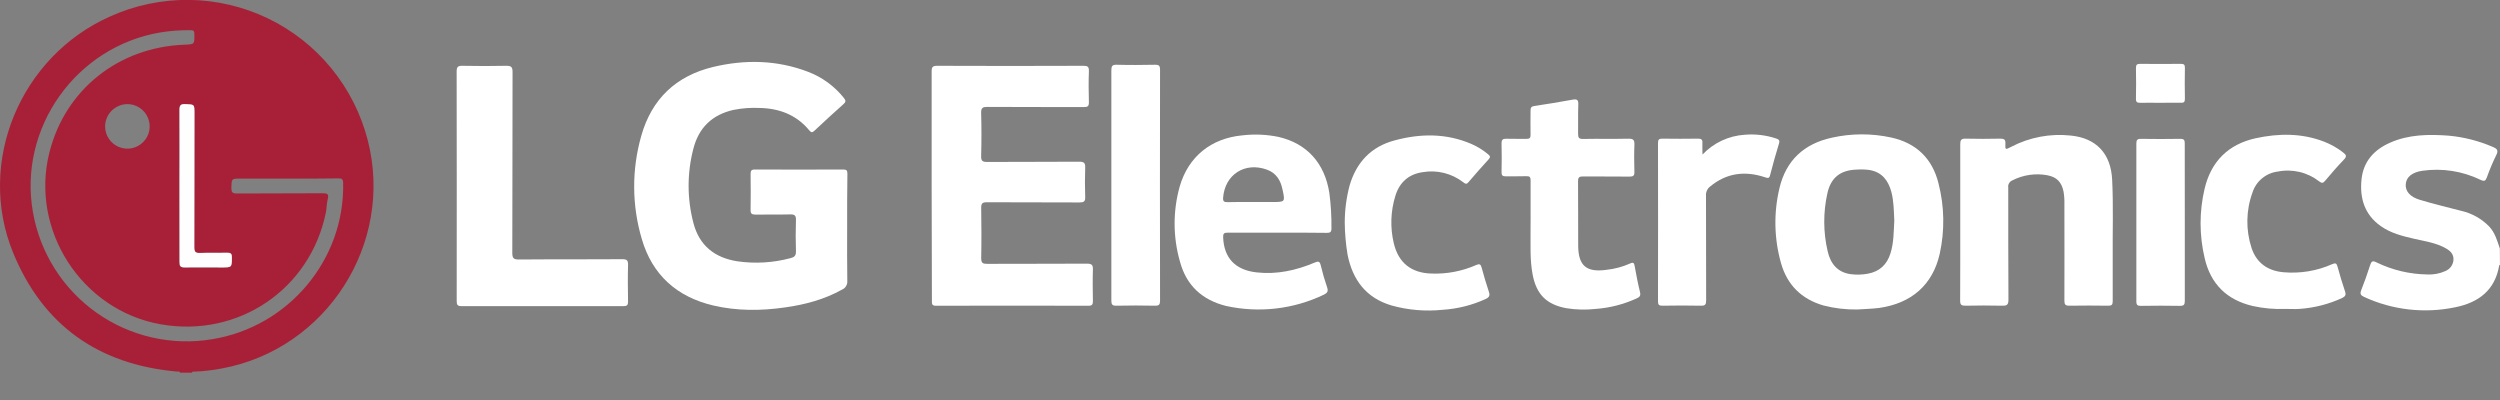 <svg width="50" height="8" viewBox="0 0 50 8" fill="none" xmlns="http://www.w3.org/2000/svg">
<rect x="0" y="0" width="50" height="8" fill="#808080" stroke="none"/>
<g clip-path="url(#clip0_1_296)">
<path d="M3.6 7.453C3.587 7.419 3.558 7.433 3.535 7.431C1.969 7.29 0.858 6.507 0.263 5.056C-0.479 3.246 0.405 1.127 2.203 0.329C2.7 0.104 3.24 -0.008 3.785 -0.002C4.33 0.005 4.866 0.131 5.357 0.367C5.848 0.603 6.282 0.944 6.627 1.366C6.972 1.788 7.221 2.28 7.356 2.808C7.884 4.872 6.533 6.981 4.439 7.369C4.259 7.404 4.076 7.425 3.892 7.432C3.872 7.432 3.847 7.423 3.838 7.453H3.6ZM5.751 3.572H4.81C4.628 3.572 4.633 3.572 4.627 3.755C4.627 3.842 4.644 3.87 4.738 3.87C5.308 3.865 5.878 3.87 6.449 3.865C6.54 3.865 6.583 3.875 6.555 3.981C6.533 4.067 6.535 4.159 6.518 4.247C6.206 5.787 4.763 6.763 3.208 6.485C1.631 6.203 0.596 4.598 0.989 3.045C1.306 1.792 2.369 0.944 3.69 0.894C3.894 0.886 3.89 0.886 3.887 0.677C3.887 0.62 3.87 0.604 3.813 0.604C3.611 0.601 3.409 0.616 3.21 0.648C1.518 0.933 0.362 2.562 0.659 4.244C0.8 5.055 1.257 5.777 1.929 6.253C2.601 6.729 3.434 6.92 4.246 6.784C5.774 6.534 6.897 5.191 6.863 3.658C6.863 3.585 6.839 3.567 6.769 3.568C6.43 3.574 6.091 3.572 5.751 3.572H5.751ZM3.587 3.718C3.587 4.225 3.587 4.732 3.587 5.239C3.587 5.321 3.603 5.351 3.693 5.349C3.938 5.342 4.183 5.349 4.429 5.349C4.636 5.349 4.633 5.349 4.634 5.146C4.634 5.078 4.619 5.052 4.545 5.055C4.364 5.061 4.184 5.051 4.004 5.059C3.911 5.063 3.883 5.041 3.883 4.943C3.888 4.051 3.886 3.159 3.886 2.267C3.886 2.084 3.886 2.089 3.708 2.082C3.614 2.078 3.585 2.101 3.586 2.199C3.59 2.704 3.587 3.211 3.587 3.718ZM2.102 2.527C2.102 2.616 2.128 2.702 2.177 2.775C2.226 2.848 2.296 2.906 2.377 2.939C2.459 2.973 2.548 2.982 2.635 2.965C2.721 2.947 2.801 2.905 2.863 2.842C2.925 2.78 2.968 2.701 2.985 2.614C3.002 2.528 2.993 2.438 2.959 2.357C2.925 2.275 2.868 2.206 2.795 2.157C2.721 2.108 2.635 2.082 2.547 2.082C2.429 2.083 2.317 2.131 2.233 2.214C2.15 2.297 2.103 2.41 2.102 2.527Z" fill="#A82037"/>
<path d="M49.999 5.295C49.993 5.3 49.985 5.304 49.984 5.309C49.901 5.804 49.571 6.05 49.111 6.144C48.495 6.274 47.855 6.203 47.283 5.939C47.215 5.908 47.194 5.878 47.225 5.802C47.29 5.639 47.348 5.473 47.402 5.305C47.427 5.228 47.449 5.205 47.533 5.249C47.849 5.402 48.194 5.484 48.544 5.489C48.667 5.496 48.79 5.473 48.903 5.423C48.948 5.405 48.988 5.375 49.018 5.336C49.047 5.297 49.065 5.25 49.069 5.202C49.078 5.088 49.011 5.021 48.923 4.97C48.726 4.856 48.502 4.826 48.285 4.776C48.049 4.722 47.815 4.664 47.614 4.521C47.287 4.289 47.191 3.958 47.231 3.582C47.269 3.228 47.481 2.995 47.801 2.854C48.175 2.688 48.571 2.684 48.97 2.713C49.272 2.74 49.567 2.815 49.846 2.934C49.941 2.973 49.977 3.004 49.922 3.109C49.852 3.251 49.791 3.397 49.738 3.546C49.711 3.615 49.691 3.635 49.609 3.596C49.249 3.422 48.845 3.359 48.448 3.415C48.24 3.446 48.125 3.543 48.115 3.683C48.104 3.823 48.199 3.937 48.395 3.996C48.67 4.079 48.952 4.146 49.229 4.218C49.438 4.266 49.629 4.373 49.779 4.525C49.9 4.651 49.944 4.813 49.997 4.971L49.999 5.295Z" fill="white"/>
<path d="M16.943 4.569C16.943 4.919 16.94 5.269 16.946 5.616C16.95 5.652 16.941 5.689 16.922 5.721C16.904 5.753 16.875 5.778 16.841 5.792C16.486 5.99 16.101 6.092 15.703 6.148C15.221 6.218 14.739 6.221 14.262 6.109C13.537 5.937 13.045 5.498 12.836 4.78C12.636 4.107 12.633 3.39 12.826 2.715C13.034 1.981 13.519 1.518 14.263 1.339C14.901 1.187 15.537 1.199 16.156 1.434C16.441 1.541 16.691 1.724 16.88 1.962C16.92 2.012 16.918 2.04 16.869 2.083C16.673 2.258 16.479 2.435 16.287 2.616C16.244 2.657 16.223 2.651 16.187 2.609C15.928 2.295 15.584 2.166 15.186 2.159C15.013 2.151 14.84 2.164 14.67 2.198C14.245 2.293 13.976 2.553 13.869 2.969C13.74 3.458 13.74 3.972 13.869 4.462C13.986 4.912 14.295 5.156 14.748 5.226C15.102 5.277 15.463 5.256 15.81 5.163C15.887 5.144 15.922 5.113 15.919 5.026C15.912 4.817 15.912 4.609 15.919 4.4C15.922 4.307 15.89 4.286 15.802 4.288C15.572 4.294 15.34 4.288 15.109 4.292C15.034 4.292 15.009 4.271 15.012 4.195C15.016 3.957 15.015 3.72 15.012 3.483C15.012 3.416 15.025 3.389 15.1 3.39C15.688 3.393 16.276 3.393 16.865 3.39C16.934 3.39 16.948 3.412 16.948 3.476C16.942 3.842 16.943 4.205 16.943 4.569Z" fill="white"/>
<path d="M18.633 3.718C18.633 2.955 18.633 2.193 18.633 1.43C18.633 1.342 18.652 1.316 18.744 1.316C19.719 1.32 20.693 1.32 21.668 1.316C21.749 1.316 21.781 1.332 21.778 1.421C21.77 1.63 21.772 1.839 21.778 2.047C21.778 2.125 21.753 2.142 21.678 2.141C21.035 2.141 20.393 2.141 19.75 2.138C19.657 2.138 19.62 2.154 19.623 2.258C19.631 2.546 19.631 2.834 19.623 3.122C19.62 3.222 19.653 3.239 19.745 3.239C20.358 3.235 20.972 3.239 21.586 3.234C21.683 3.234 21.708 3.262 21.704 3.355C21.697 3.549 21.697 3.743 21.704 3.938C21.708 4.032 21.675 4.049 21.588 4.049C20.971 4.045 20.354 4.049 19.737 4.045C19.646 4.045 19.623 4.07 19.624 4.159C19.629 4.493 19.631 4.828 19.624 5.162C19.624 5.262 19.656 5.278 19.746 5.277C20.411 5.274 21.074 5.277 21.739 5.273C21.835 5.273 21.862 5.298 21.858 5.393C21.851 5.601 21.855 5.81 21.858 6.018C21.858 6.083 21.849 6.115 21.771 6.115C20.753 6.112 19.736 6.112 18.719 6.115C18.634 6.115 18.638 6.074 18.638 6.014C18.635 5.25 18.633 4.485 18.633 3.718Z" fill="white"/>
<path d="M9.135 3.717C9.135 2.954 9.135 2.191 9.133 1.429C9.133 1.336 9.16 1.315 9.248 1.316C9.54 1.322 9.833 1.322 10.125 1.316C10.221 1.316 10.251 1.336 10.251 1.438C10.247 2.644 10.251 3.849 10.246 5.054C10.246 5.16 10.267 5.191 10.379 5.19C11.069 5.184 11.758 5.19 12.447 5.184C12.537 5.184 12.563 5.207 12.561 5.297C12.554 5.542 12.557 5.786 12.561 6.031C12.561 6.101 12.542 6.123 12.469 6.123C11.39 6.121 10.31 6.121 9.231 6.123C9.142 6.123 9.134 6.088 9.134 6.015C9.136 5.249 9.136 4.483 9.135 3.717Z" fill="white"/>
<path d="M37.141 6.19C36.914 6.193 36.687 6.166 36.467 6.109C36.03 5.982 35.744 5.698 35.621 5.265C35.482 4.776 35.471 4.259 35.589 3.764C35.72 3.207 36.081 2.875 36.636 2.754C37.028 2.666 37.435 2.665 37.827 2.751C38.328 2.862 38.647 3.172 38.77 3.667C38.889 4.129 38.897 4.613 38.794 5.078C38.654 5.697 38.229 6.067 37.583 6.159C37.429 6.178 37.274 6.18 37.141 6.19ZM37.886 4.411C37.876 4.22 37.877 4.026 37.827 3.837C37.765 3.607 37.636 3.441 37.39 3.4C37.304 3.388 37.217 3.386 37.13 3.392C36.808 3.403 36.617 3.552 36.548 3.865C36.462 4.248 36.464 4.646 36.554 5.029C36.61 5.271 36.749 5.447 37.012 5.483C37.127 5.499 37.243 5.495 37.357 5.474C37.594 5.43 37.74 5.291 37.81 5.065C37.877 4.852 37.873 4.632 37.886 4.411Z" fill="white"/>
<path d="M39.205 4.448C39.205 3.927 39.205 3.405 39.205 2.884C39.205 2.802 39.223 2.771 39.312 2.773C39.542 2.779 39.773 2.778 40.004 2.773C40.084 2.773 40.112 2.791 40.108 2.873C40.102 2.998 40.108 2.997 40.223 2.937C40.589 2.745 41.003 2.667 41.414 2.711C41.925 2.761 42.218 3.072 42.243 3.593C42.269 4.113 42.25 4.65 42.254 5.178C42.254 5.462 42.254 5.746 42.254 6.028C42.254 6.094 42.233 6.115 42.167 6.114C41.907 6.111 41.648 6.109 41.388 6.114C41.302 6.114 41.288 6.087 41.288 6.01C41.291 5.37 41.288 4.73 41.288 4.09C41.291 4.004 41.285 3.917 41.271 3.832C41.231 3.641 41.136 3.541 40.946 3.505C40.709 3.461 40.463 3.497 40.248 3.607C40.22 3.618 40.197 3.638 40.182 3.664C40.166 3.689 40.16 3.72 40.165 3.749C40.165 4.5 40.165 5.245 40.169 5.993C40.169 6.096 40.138 6.117 40.042 6.114C39.797 6.108 39.552 6.109 39.307 6.114C39.227 6.114 39.203 6.095 39.203 6.014C39.206 5.491 39.205 4.97 39.205 4.448Z" fill="white"/>
<path d="M25.537 4.653C25.208 4.653 24.88 4.653 24.552 4.653C24.478 4.653 24.461 4.676 24.463 4.745C24.478 5.161 24.707 5.401 25.133 5.448C25.539 5.493 25.922 5.408 26.292 5.252C26.366 5.221 26.395 5.223 26.415 5.307C26.451 5.457 26.494 5.607 26.544 5.752C26.569 5.827 26.544 5.86 26.48 5.892C25.871 6.185 25.181 6.264 24.521 6.119C24.041 5.999 23.726 5.707 23.599 5.231C23.458 4.741 23.457 4.221 23.594 3.73C23.768 3.13 24.224 2.765 24.848 2.707C25.089 2.679 25.332 2.689 25.569 2.738C26.14 2.869 26.495 3.265 26.587 3.86C26.618 4.095 26.632 4.332 26.629 4.57C26.629 4.647 26.598 4.657 26.533 4.657C26.201 4.652 25.869 4.653 25.537 4.653ZM25.072 4.04H25.45C25.703 4.04 25.705 4.04 25.65 3.79C25.613 3.609 25.527 3.462 25.341 3.394C24.9 3.232 24.497 3.49 24.462 3.955C24.457 4.03 24.484 4.044 24.552 4.043C24.726 4.038 24.899 4.04 25.072 4.04Z" fill="white"/>
<path d="M30.612 4.385C30.612 4.126 30.612 3.868 30.612 3.608C30.612 3.543 30.595 3.521 30.527 3.524C30.39 3.529 30.253 3.524 30.116 3.527C30.048 3.527 30.03 3.506 30.031 3.441C30.035 3.25 30.036 3.06 30.031 2.869C30.029 2.789 30.061 2.773 30.131 2.775C30.265 2.779 30.398 2.775 30.532 2.777C30.594 2.777 30.612 2.758 30.611 2.697C30.607 2.536 30.611 2.373 30.611 2.212C30.611 2.156 30.624 2.129 30.685 2.12C30.942 2.082 31.197 2.04 31.453 1.993C31.544 1.977 31.57 1.999 31.566 2.093C31.558 2.287 31.566 2.482 31.562 2.676C31.562 2.754 31.578 2.78 31.662 2.779C31.964 2.773 32.267 2.781 32.571 2.774C32.67 2.772 32.692 2.804 32.688 2.896C32.681 3.076 32.683 3.256 32.688 3.435C32.691 3.511 32.667 3.533 32.591 3.532C32.281 3.528 31.971 3.532 31.661 3.529C31.588 3.529 31.561 3.544 31.561 3.623C31.565 4.054 31.561 4.486 31.564 4.917C31.567 5.317 31.731 5.453 32.132 5.396C32.293 5.379 32.451 5.337 32.599 5.271C32.667 5.239 32.683 5.258 32.694 5.325C32.725 5.498 32.758 5.671 32.8 5.841C32.819 5.916 32.791 5.942 32.731 5.969C32.475 6.086 32.2 6.157 31.919 6.178C31.722 6.2 31.523 6.196 31.326 6.164C30.93 6.09 30.729 5.888 30.653 5.494C30.595 5.191 30.614 4.885 30.611 4.58C30.611 4.513 30.612 4.45 30.612 4.385Z" fill="white"/>
<path d="M26.895 4.453C26.895 4.202 26.928 3.952 26.992 3.709C27.129 3.244 27.423 2.933 27.892 2.808C28.41 2.668 28.925 2.663 29.428 2.879C29.55 2.932 29.665 3.003 29.766 3.089C29.804 3.121 29.812 3.143 29.775 3.184C29.636 3.336 29.5 3.49 29.367 3.646C29.324 3.696 29.299 3.671 29.262 3.643C29.149 3.556 29.018 3.493 28.88 3.459C28.741 3.424 28.597 3.419 28.456 3.443C28.174 3.482 27.99 3.648 27.908 3.915C27.812 4.224 27.801 4.552 27.876 4.866C27.968 5.255 28.226 5.46 28.626 5.471C28.934 5.483 29.24 5.425 29.522 5.301C29.59 5.271 29.614 5.283 29.633 5.352C29.677 5.515 29.724 5.677 29.778 5.837C29.803 5.91 29.785 5.946 29.717 5.978C29.444 6.104 29.151 6.177 28.851 6.196C28.509 6.231 28.164 6.202 27.833 6.11C27.322 5.96 27.052 5.599 26.951 5.092C26.916 4.881 26.897 4.667 26.895 4.453Z" fill="white"/>
<path d="M45.709 6.178C45.49 6.187 45.27 6.168 45.055 6.12C44.536 5.999 44.213 5.679 44.094 5.166C43.984 4.706 43.984 4.226 44.094 3.766C44.225 3.227 44.565 2.887 45.112 2.765C45.574 2.665 46.034 2.66 46.484 2.834C46.622 2.888 46.751 2.961 46.867 3.053C46.922 3.095 46.941 3.126 46.883 3.187C46.75 3.325 46.625 3.47 46.502 3.616C46.46 3.666 46.437 3.668 46.383 3.627C46.267 3.537 46.134 3.473 45.991 3.439C45.849 3.406 45.701 3.402 45.557 3.431C45.441 3.445 45.332 3.492 45.242 3.566C45.152 3.64 45.085 3.739 45.05 3.85C44.919 4.208 44.913 4.6 45.032 4.962C45.132 5.262 45.359 5.418 45.671 5.445C46.003 5.474 46.337 5.419 46.642 5.284C46.709 5.255 46.732 5.263 46.751 5.334C46.796 5.5 46.846 5.666 46.901 5.829C46.925 5.899 46.905 5.929 46.843 5.96C46.574 6.084 46.285 6.158 45.989 6.178C45.9 6.185 45.803 6.178 45.709 6.178Z" fill="white"/>
<path d="M22.227 3.708C22.227 2.942 22.227 2.176 22.227 1.41C22.227 1.324 22.242 1.292 22.336 1.295C22.592 1.302 22.848 1.3 23.105 1.295C23.181 1.295 23.201 1.318 23.201 1.392C23.198 2.931 23.198 4.471 23.201 6.01C23.201 6.088 23.184 6.116 23.101 6.114C22.844 6.109 22.588 6.108 22.332 6.114C22.243 6.117 22.226 6.088 22.227 6.006C22.228 5.24 22.227 4.474 22.227 3.708Z" fill="white"/>
<path d="M34.05 3.091C34.272 2.856 34.574 2.715 34.896 2.695C35.109 2.677 35.323 2.703 35.526 2.771C35.576 2.788 35.6 2.807 35.58 2.871C35.515 3.08 35.457 3.291 35.402 3.503C35.385 3.57 35.359 3.565 35.302 3.546C34.901 3.412 34.528 3.457 34.197 3.735C34.17 3.756 34.15 3.783 34.136 3.814C34.123 3.845 34.117 3.879 34.12 3.912C34.122 4.613 34.12 5.308 34.123 6.006C34.123 6.089 34.105 6.117 34.017 6.114C33.761 6.108 33.504 6.11 33.248 6.114C33.185 6.114 33.16 6.1 33.16 6.032C33.162 4.974 33.162 3.916 33.16 2.858C33.16 2.792 33.181 2.772 33.247 2.773C33.485 2.777 33.723 2.776 33.962 2.773C34.027 2.773 34.053 2.792 34.048 2.859C34.044 2.926 34.05 2.994 34.05 3.091Z" fill="white"/>
<path d="M43.696 4.453C43.696 4.974 43.696 5.496 43.696 6.017C43.696 6.09 43.68 6.117 43.601 6.117C43.342 6.112 43.082 6.113 42.823 6.117C42.757 6.117 42.727 6.107 42.727 6.031C42.729 4.977 42.729 3.924 42.727 2.871C42.727 2.802 42.745 2.776 42.817 2.777C43.081 2.781 43.344 2.781 43.607 2.777C43.682 2.777 43.696 2.804 43.695 2.871C43.694 3.396 43.696 3.925 43.696 4.453Z" fill="white"/>
<path d="M43.196 2.056C43.066 2.056 42.936 2.053 42.806 2.056C42.744 2.056 42.717 2.045 42.719 1.974C42.724 1.77 42.723 1.565 42.719 1.36C42.719 1.291 42.742 1.277 42.806 1.277C43.076 1.28 43.346 1.28 43.616 1.277C43.675 1.277 43.699 1.291 43.698 1.354C43.694 1.562 43.694 1.771 43.698 1.979C43.698 2.043 43.675 2.057 43.617 2.055C43.475 2.053 43.335 2.056 43.196 2.056Z" fill="white"/>
<path d="M3.59 3.721C3.59 3.213 3.593 2.707 3.59 2.199C3.59 2.099 3.618 2.079 3.711 2.082C3.889 2.09 3.89 2.082 3.89 2.267C3.89 3.159 3.89 4.051 3.887 4.943C3.887 5.043 3.914 5.063 4.008 5.059C4.188 5.052 4.368 5.059 4.549 5.055C4.623 5.055 4.638 5.079 4.638 5.147C4.638 5.349 4.638 5.349 4.433 5.349C4.187 5.349 3.942 5.345 3.697 5.349C3.607 5.349 3.59 5.321 3.591 5.24C3.592 4.735 3.59 4.228 3.59 3.721Z" fill="#FEFEFE"/>
</g>
<defs>
<clipPath id="clip0_1_296">
<rect width="50" height="7.453" fill="white"/>
</clipPath>
</defs>
</svg>
